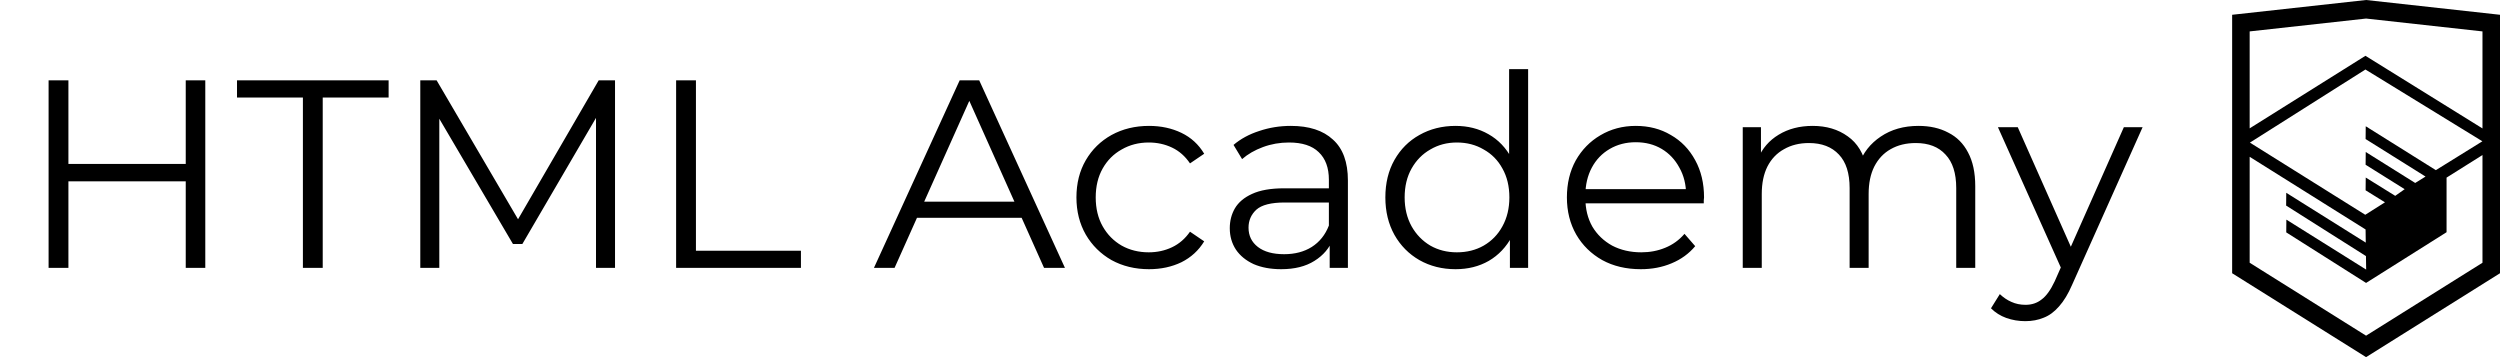 <svg width="112" height="16" viewBox="0 0 112 16" xmlns="http://www.w3.org/2000/svg">
<path d="M8.321 3.6H9.197V12H8.321V3.6ZM3.065 12H2.177V3.6H3.065V12ZM8.405 8.124H2.969V7.344H8.405V8.124ZM13.57 12V4.368H10.618V3.6H17.41V4.368H14.458V12H13.57ZM18.829 12V3.6H19.561L23.401 10.152H23.017L26.821 3.6H27.553V12H26.701V4.932H26.905L23.401 10.932H22.981L19.453 4.932H19.681V12H18.829ZM30.29 12V3.6H31.178V11.232H35.882V12H30.29ZM39.153 12L42.993 3.6H43.869L47.709 12H46.773L43.245 4.116H43.605L40.077 12H39.153ZM40.665 9.756L40.929 9.036H45.813L46.077 9.756H40.665ZM51.476 12.06C50.852 12.06 50.292 11.924 49.796 11.652C49.308 11.372 48.924 10.992 48.644 10.512C48.364 10.024 48.224 9.468 48.224 8.844C48.224 8.212 48.364 7.656 48.644 7.176C48.924 6.696 49.308 6.32 49.796 6.048C50.292 5.776 50.852 5.64 51.476 5.64C52.012 5.64 52.496 5.744 52.928 5.952C53.36 6.16 53.7 6.472 53.948 6.888L53.312 7.32C53.096 7 52.828 6.764 52.508 6.612C52.188 6.46 51.84 6.384 51.464 6.384C51.016 6.384 50.612 6.488 50.252 6.696C49.892 6.896 49.608 7.18 49.4 7.548C49.192 7.916 49.088 8.348 49.088 8.844C49.088 9.34 49.192 9.772 49.4 10.14C49.608 10.508 49.892 10.796 50.252 11.004C50.612 11.204 51.016 11.304 51.464 11.304C51.84 11.304 52.188 11.228 52.508 11.076C52.828 10.924 53.096 10.692 53.312 10.38L53.948 10.812C53.7 11.22 53.36 11.532 52.928 11.748C52.496 11.956 52.012 12.06 51.476 12.06ZM59.57 12V10.608L59.534 10.38V8.052C59.534 7.516 59.382 7.104 59.078 6.816C58.782 6.528 58.338 6.384 57.746 6.384C57.338 6.384 56.95 6.452 56.582 6.588C56.214 6.724 55.902 6.904 55.646 7.128L55.262 6.492C55.582 6.22 55.966 6.012 56.414 5.868C56.862 5.716 57.334 5.64 57.83 5.64C58.646 5.64 59.274 5.844 59.714 6.252C60.162 6.652 60.386 7.264 60.386 8.088V12H59.57ZM57.398 12.06C56.926 12.06 56.514 11.984 56.162 11.832C55.818 11.672 55.554 11.456 55.37 11.184C55.186 10.904 55.094 10.584 55.094 10.224C55.094 9.896 55.17 9.6 55.322 9.336C55.482 9.064 55.738 8.848 56.09 8.688C56.45 8.52 56.93 8.436 57.53 8.436H59.702V9.072H57.554C56.946 9.072 56.522 9.18 56.282 9.396C56.05 9.612 55.934 9.88 55.934 10.2C55.934 10.56 56.074 10.848 56.354 11.064C56.634 11.28 57.026 11.388 57.53 11.388C58.01 11.388 58.422 11.28 58.766 11.064C59.118 10.84 59.374 10.52 59.534 10.104L59.726 10.692C59.566 11.108 59.286 11.44 58.886 11.688C58.494 11.936 57.998 12.06 57.398 12.06ZM65.208 12.06C64.608 12.06 64.068 11.924 63.588 11.652C63.116 11.38 62.744 11.004 62.472 10.524C62.2 10.036 62.064 9.476 62.064 8.844C62.064 8.204 62.2 7.644 62.472 7.164C62.744 6.684 63.116 6.312 63.588 6.048C64.068 5.776 64.608 5.64 65.208 5.64C65.76 5.64 66.252 5.764 66.684 6.012C67.124 6.26 67.472 6.624 67.728 7.104C67.992 7.576 68.124 8.156 68.124 8.844C68.124 9.524 67.996 10.104 67.74 10.584C67.484 11.064 67.136 11.432 66.696 11.688C66.264 11.936 65.768 12.06 65.208 12.06ZM65.268 11.304C65.716 11.304 66.116 11.204 66.468 11.004C66.828 10.796 67.108 10.508 67.308 10.14C67.516 9.764 67.62 9.332 67.62 8.844C67.62 8.348 67.516 7.916 67.308 7.548C67.108 7.18 66.828 6.896 66.468 6.696C66.116 6.488 65.716 6.384 65.268 6.384C64.828 6.384 64.432 6.488 64.08 6.696C63.728 6.896 63.448 7.18 63.24 7.548C63.032 7.916 62.928 8.348 62.928 8.844C62.928 9.332 63.032 9.764 63.24 10.14C63.448 10.508 63.728 10.796 64.08 11.004C64.432 11.204 64.828 11.304 65.268 11.304ZM67.644 12V10.104L67.728 8.832L67.608 7.56V3.096H68.46V12H67.644ZM73.508 12.06C72.853 12.06 72.276 11.924 71.781 11.652C71.284 11.372 70.897 10.992 70.617 10.512C70.337 10.024 70.197 9.468 70.197 8.844C70.197 8.22 70.329 7.668 70.593 7.188C70.865 6.708 71.233 6.332 71.697 6.06C72.168 5.78 72.697 5.64 73.281 5.64C73.873 5.64 74.397 5.776 74.853 6.048C75.317 6.312 75.68 6.688 75.945 7.176C76.209 7.656 76.341 8.212 76.341 8.844C76.341 8.884 76.337 8.928 76.329 8.976C76.329 9.016 76.329 9.06 76.329 9.108H70.844V8.472H75.873L75.537 8.724C75.537 8.268 75.436 7.864 75.237 7.512C75.044 7.152 74.781 6.872 74.445 6.672C74.109 6.472 73.721 6.372 73.281 6.372C72.849 6.372 72.46 6.472 72.117 6.672C71.772 6.872 71.504 7.152 71.312 7.512C71.121 7.872 71.025 8.284 71.025 8.748V8.88C71.025 9.36 71.129 9.784 71.337 10.152C71.552 10.512 71.849 10.796 72.225 11.004C72.609 11.204 73.044 11.304 73.532 11.304C73.916 11.304 74.272 11.236 74.6 11.1C74.936 10.964 75.225 10.756 75.465 10.476L75.945 11.028C75.665 11.364 75.312 11.62 74.888 11.796C74.472 11.972 74.013 12.06 73.508 12.06ZM85.947 5.64C86.459 5.64 86.903 5.74 87.279 5.94C87.663 6.132 87.959 6.428 88.167 6.828C88.383 7.228 88.491 7.732 88.491 8.34V12H87.639V8.424C87.639 7.76 87.479 7.26 87.159 6.924C86.847 6.58 86.403 6.408 85.827 6.408C85.395 6.408 85.019 6.5 84.699 6.684C84.387 6.86 84.143 7.12 83.967 7.464C83.799 7.8 83.715 8.208 83.715 8.688V12H82.863V8.424C82.863 7.76 82.703 7.26 82.383 6.924C82.063 6.58 81.615 6.408 81.039 6.408C80.615 6.408 80.243 6.5 79.923 6.684C79.603 6.86 79.355 7.12 79.179 7.464C79.011 7.8 78.927 8.208 78.927 8.688V12H78.075V5.7H78.891V7.404L78.759 7.104C78.951 6.648 79.259 6.292 79.683 6.036C80.115 5.772 80.623 5.64 81.207 5.64C81.823 5.64 82.347 5.796 82.779 6.108C83.211 6.412 83.491 6.872 83.619 7.488L83.283 7.356C83.467 6.844 83.791 6.432 84.255 6.12C84.727 5.8 85.291 5.64 85.947 5.64ZM90.732 14.388C90.436 14.388 90.152 14.34 89.88 14.244C89.616 14.148 89.388 14.004 89.196 13.812L89.592 13.176C89.752 13.328 89.924 13.444 90.108 13.524C90.3 13.612 90.512 13.656 90.744 13.656C91.024 13.656 91.264 13.576 91.464 13.416C91.672 13.264 91.868 12.992 92.052 12.6L92.46 11.676L92.556 11.544L95.148 5.7H95.988L92.832 12.756C92.656 13.164 92.46 13.488 92.244 13.728C92.036 13.968 91.808 14.136 91.56 14.232C91.312 14.336 91.036 14.388 90.732 14.388ZM92.412 12.18L89.508 5.7H90.396L92.964 11.484L92.412 12.18Z"/>
<path d="M111.215 5.754L105.972 2.5V2.499L105.971 2.499L105.971 2.499V2.5L100.785 5.75V1.407L106 0.831L111.215 1.407V5.754ZM111.211 6.33L109.126 7.623L105.985 5.656L105.979 6.229L108.664 7.91L108.201 8.197L105.985 6.809L105.979 7.381L107.729 8.476L107.316 8.767L107.306 8.774L105.985 7.954L105.979 8.526L106.847 9.064L105.963 9.622L100.796 6.389L105.971 3.114V3.114L111.211 6.33ZM111.215 11.771L106 15.038L100.785 11.771V7.025L105.978 10.28L105.986 10.869L102.424 8.637L102.419 9.21L105.995 11.473L106.004 12.078L102.429 9.839L102.424 10.411L106 12.675L109.606 10.403V7.957L111.215 6.946V11.771ZM106 -3.17891e-07L100 0.662V12.241L106 16L112 12.241V0.662L106 -3.17891e-07Z" />
</svg>
